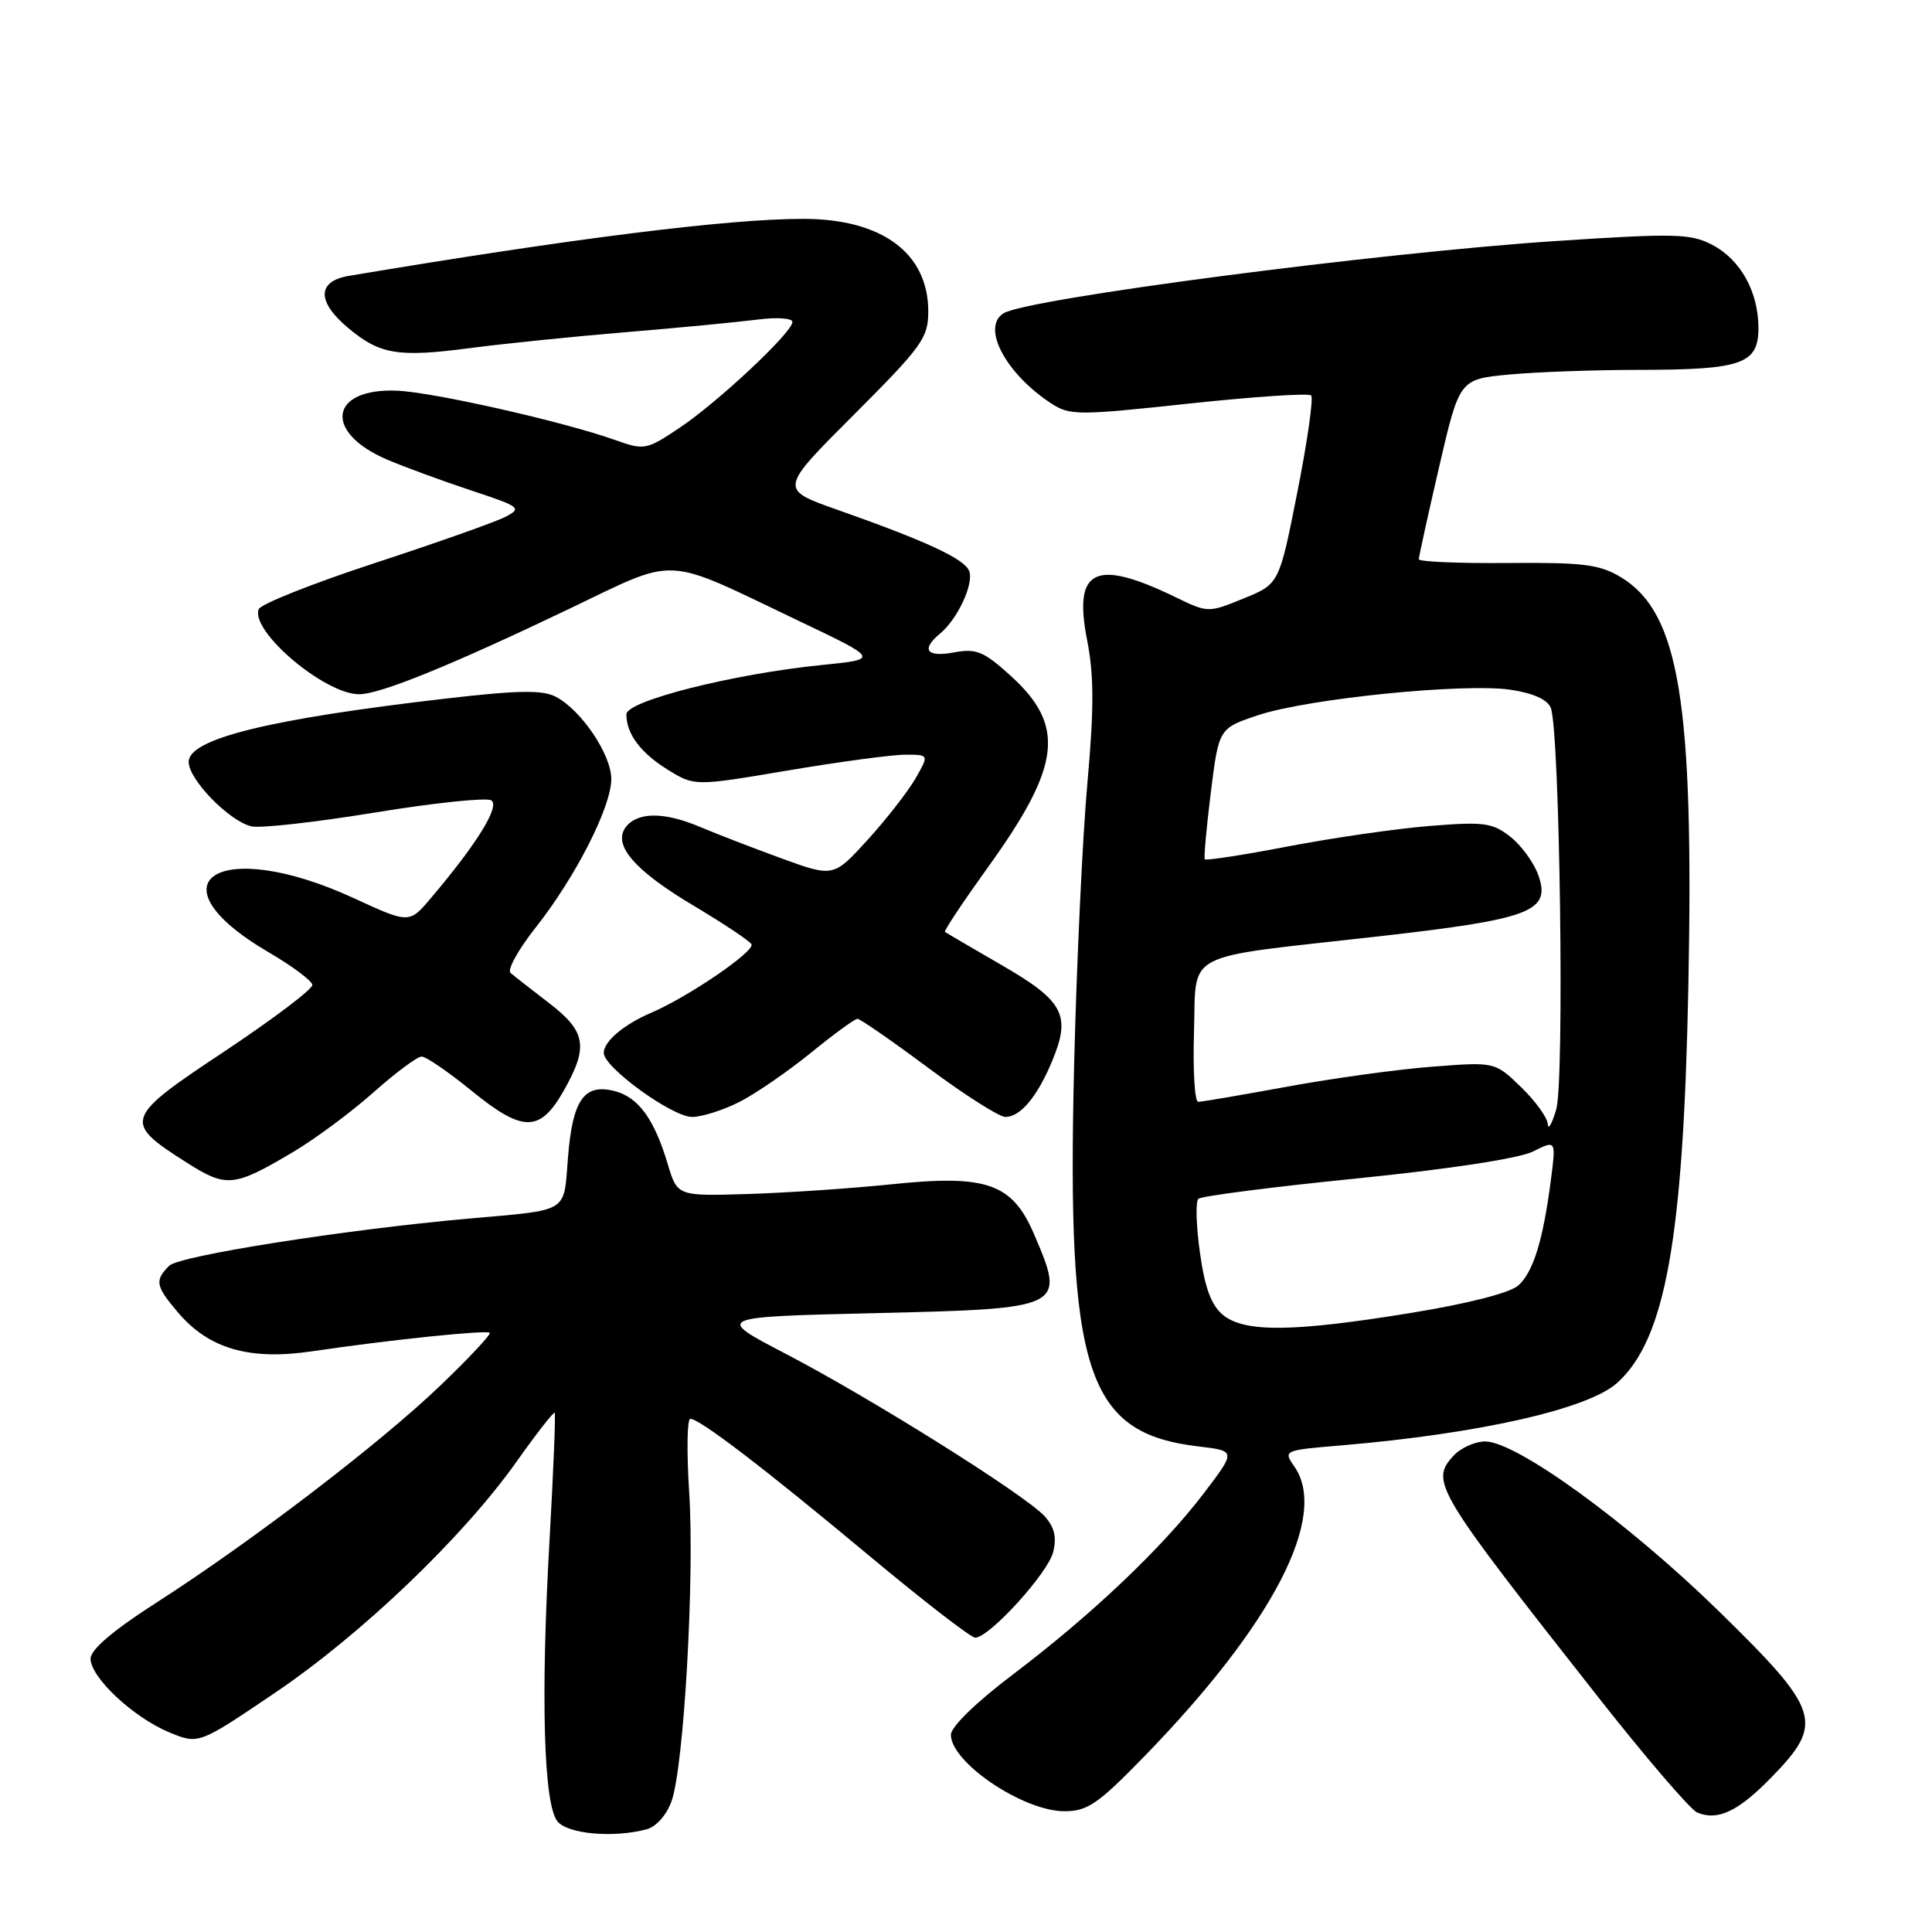 <?xml version="1.0" encoding="UTF-8" standalone="no"?>
<!DOCTYPE svg PUBLIC "-//W3C//DTD SVG 1.1//EN" "http://www.w3.org/Graphics/SVG/1.1/DTD/svg11.dtd" >
<svg xmlns="http://www.w3.org/2000/svg" xmlns:xlink="http://www.w3.org/1999/xlink" version="1.1" viewBox="0 0 256 256">
 <g >
 <path fill="currentColor"
d=" M 85.69 242.39 C 86.96 242.05 88.34 240.48 88.99 238.65 C 90.62 234.06 92.05 209.07 91.32 197.75 C 90.98 192.39 91.04 188.00 91.47 188.00 C 92.71 188.00 101.30 194.57 115.17 206.14 C 122.33 212.11 128.65 217.00 129.22 217.00 C 131.08 217.00 138.84 208.48 139.55 205.66 C 140.04 203.69 139.72 202.35 138.41 200.90 C 135.88 198.11 115.48 185.31 104.12 179.39 C 94.73 174.50 94.73 174.50 115.90 174.00 C 141.11 173.40 141.22 173.35 137.02 163.54 C 134.13 156.80 130.76 155.61 118.18 156.92 C 112.86 157.47 104.28 158.05 99.13 158.21 C 89.75 158.50 89.75 158.50 88.47 154.22 C 86.69 148.26 84.57 145.36 81.40 144.56 C 77.39 143.56 75.87 145.74 75.26 153.37 C 74.66 160.84 75.59 160.27 62.00 161.48 C 45.65 162.94 23.75 166.39 22.42 167.72 C 20.48 169.66 20.61 170.38 23.50 173.81 C 27.63 178.72 32.99 180.29 41.39 179.05 C 51.48 177.55 64.43 176.21 64.89 176.60 C 65.10 176.79 62.18 179.92 58.39 183.55 C 50.44 191.19 33.40 204.22 20.75 212.34 C 14.99 216.03 12.00 218.58 12.00 219.78 C 12.00 222.26 17.63 227.54 22.40 229.53 C 26.31 231.16 26.31 231.16 36.40 224.33 C 47.89 216.57 61.34 203.70 68.43 193.70 C 71.07 189.97 73.36 187.04 73.50 187.20 C 73.64 187.37 73.33 194.93 72.82 204.00 C 71.63 224.86 72.03 239.13 73.87 241.35 C 75.27 243.03 81.31 243.56 85.69 242.39 Z  M 234.75 235.48 C 241.76 228.28 241.25 226.68 227.70 213.44 C 215.71 201.73 200.94 191.00 196.79 191.00 C 195.43 191.00 193.52 191.87 192.56 192.93 C 189.49 196.32 190.17 197.44 211.81 224.93 C 218.11 232.94 224.00 239.80 224.89 240.17 C 227.63 241.31 230.33 240.02 234.75 235.48 Z  M 151.61 232.75 C 168.68 215.21 176.10 200.88 171.50 194.31 C 170.02 192.19 170.09 192.16 177.75 191.52 C 196.05 189.97 210.46 186.70 214.30 183.23 C 220.67 177.47 223.05 164.23 223.71 130.96 C 224.47 92.99 222.53 81.17 214.77 76.48 C 211.97 74.79 209.80 74.51 199.75 74.60 C 193.29 74.66 188.00 74.43 188.00 74.10 C 188.00 73.77 189.21 68.27 190.69 61.88 C 193.39 50.25 193.39 50.25 199.95 49.63 C 203.55 49.29 211.31 49.01 217.18 49.01 C 230.81 49.00 233.00 48.23 233.00 43.48 C 233.00 38.64 230.62 34.37 226.82 32.41 C 224.00 30.95 221.84 30.90 206.12 31.94 C 182.46 33.51 136.12 39.57 132.98 41.51 C 130.00 43.35 133.24 49.49 139.27 53.44 C 141.75 55.06 142.78 55.07 157.52 53.48 C 166.11 52.56 173.40 52.07 173.73 52.40 C 174.06 52.73 173.24 58.48 171.91 65.19 C 169.50 77.38 169.50 77.38 164.79 79.30 C 160.10 81.21 160.06 81.21 155.77 79.13 C 145.07 73.95 142.18 75.37 144.06 84.88 C 144.96 89.48 144.97 93.91 144.09 103.70 C 143.45 110.74 142.66 127.53 142.33 141.00 C 141.33 181.86 143.94 189.90 158.80 191.66 C 163.79 192.25 163.79 192.25 159.50 197.88 C 153.99 205.11 144.66 213.97 134.25 221.85 C 129.34 225.56 126.00 228.81 126.00 229.87 C 126.00 233.54 135.57 239.99 141.03 240.00 C 144.09 240.00 145.48 239.05 151.61 232.75 Z  M 38.82 152.66 C 41.75 150.92 46.55 147.36 49.48 144.75 C 52.42 142.14 55.29 140.00 55.87 140.00 C 56.45 140.00 59.44 142.05 62.52 144.56 C 69.30 150.08 71.56 150.07 74.71 144.50 C 78.00 138.68 77.66 136.68 72.75 132.91 C 70.41 131.11 68.12 129.32 67.65 128.92 C 67.18 128.52 68.68 125.81 70.98 122.90 C 76.26 116.22 81.00 106.92 81.00 103.22 C 81.00 99.99 77.03 94.10 73.66 92.33 C 71.88 91.40 68.68 91.45 58.94 92.58 C 35.57 95.29 25.00 97.90 25.00 100.96 C 25.00 103.30 30.39 108.83 33.33 109.50 C 34.52 109.77 41.89 108.94 49.71 107.66 C 57.53 106.38 64.45 105.66 65.09 106.05 C 66.29 106.80 63.23 111.76 57.14 118.95 C 54.23 122.40 54.23 122.40 46.88 119.01 C 28.96 110.75 19.52 116.79 35.63 126.20 C 38.74 128.02 41.34 129.96 41.39 130.50 C 41.45 131.05 36.21 135.01 29.75 139.31 C 16.38 148.18 16.23 148.65 24.77 154.07 C 30.02 157.40 30.98 157.30 38.82 152.66 Z  M 98.00 146.00 C 100.16 144.90 104.41 141.97 107.45 139.50 C 110.49 137.02 113.26 135.00 113.62 135.00 C 113.98 135.00 118.20 137.93 123.00 141.50 C 127.80 145.07 132.40 148.00 133.21 148.00 C 135.22 148.00 137.47 145.30 139.45 140.51 C 141.93 134.50 140.94 132.63 132.74 127.89 C 128.76 125.59 125.37 123.60 125.21 123.48 C 125.05 123.35 127.63 119.48 130.94 114.87 C 140.62 101.43 141.23 96.15 133.87 89.50 C 130.33 86.30 129.35 85.90 126.40 86.45 C 122.77 87.13 122.00 86.07 124.57 83.95 C 126.89 82.02 129.07 77.34 128.42 75.66 C 127.81 74.05 122.69 71.68 110.88 67.52 C 103.26 64.83 103.26 64.83 113.13 54.97 C 122.18 45.91 123.00 44.78 123.00 41.27 C 123.00 33.54 116.87 29.00 106.42 29.00 C 96.47 29.00 75.97 31.57 46.25 36.55 C 42.02 37.25 41.95 39.94 46.08 43.41 C 50.31 46.98 52.70 47.38 62.24 46.13 C 66.78 45.53 76.12 44.58 83.00 44.01 C 89.88 43.44 97.64 42.69 100.25 42.36 C 102.90 42.01 105.00 42.15 105.00 42.66 C 105.00 44.04 95.10 53.32 90.00 56.72 C 85.64 59.63 85.37 59.68 81.50 58.30 C 74.59 55.85 57.48 51.98 52.64 51.77 C 43.65 51.38 42.79 57.28 51.32 60.91 C 53.62 61.89 58.61 63.72 62.41 64.98 C 69.00 67.16 69.21 67.33 66.91 68.51 C 65.59 69.19 57.81 71.94 49.63 74.62 C 41.45 77.30 34.54 80.05 34.28 80.72 C 33.15 83.63 43.00 91.98 47.58 91.99 C 50.33 92.00 59.67 88.21 75.29 80.74 C 90.06 73.68 87.59 73.56 105.90 82.30 C 116.50 87.35 116.50 87.35 108.87 88.12 C 97.19 89.29 83.00 92.87 83.00 94.65 C 83.00 97.25 84.88 99.76 88.50 102.00 C 92.03 104.18 92.03 104.18 104.42 102.09 C 111.23 100.94 118.22 100.00 119.96 100.00 C 123.11 100.00 123.11 100.00 121.31 103.15 C 120.31 104.88 117.46 108.54 114.97 111.28 C 110.44 116.25 110.44 116.25 103.47 113.71 C 99.64 112.31 94.83 110.45 92.78 109.58 C 88.12 107.60 84.61 107.56 83.00 109.49 C 81.05 111.85 83.98 115.31 92.01 120.07 C 95.87 122.37 99.27 124.64 99.57 125.11 C 100.12 126.00 91.20 132.10 86.30 134.19 C 82.66 135.74 80.00 138.00 80.00 139.52 C 80.00 141.43 89.07 148.00 91.70 148.00 C 93.01 148.00 95.84 147.10 98.00 146.00 Z  M 162.07 174.25 C 160.51 172.98 159.66 170.71 159.00 166.01 C 158.50 162.44 158.40 159.22 158.79 158.85 C 159.18 158.49 168.63 157.27 179.80 156.15 C 192.06 154.91 201.29 153.50 203.13 152.58 C 206.18 151.06 206.18 151.06 205.51 156.28 C 204.48 164.28 203.18 168.52 201.21 170.31 C 200.11 171.31 194.61 172.72 186.96 173.97 C 171.38 176.51 164.94 176.58 162.07 174.25 Z  M 205.09 148.95 C 205.04 148.09 203.45 145.89 201.55 144.05 C 198.09 140.70 198.09 140.70 189.80 141.34 C 185.23 141.69 176.58 142.88 170.56 143.99 C 164.54 145.09 159.23 146.00 158.77 146.00 C 158.31 146.00 158.05 141.87 158.21 136.81 C 158.56 125.84 156.26 127.05 182.35 124.11 C 202.86 121.80 205.52 120.79 203.85 116.00 C 203.27 114.34 201.61 112.05 200.15 110.89 C 197.77 109.02 196.67 108.86 189.50 109.44 C 185.10 109.79 176.64 111.01 170.70 112.15 C 164.76 113.29 159.78 114.06 159.64 113.86 C 159.50 113.66 159.86 109.67 160.44 105.00 C 161.50 96.50 161.50 96.50 166.76 94.75 C 173.39 92.56 194.06 90.48 200.19 91.40 C 203.17 91.85 205.06 92.70 205.49 93.80 C 206.68 96.87 207.32 143.26 206.21 147.00 C 205.64 148.93 205.14 149.80 205.09 148.95 Z "/>
</g>
</svg>